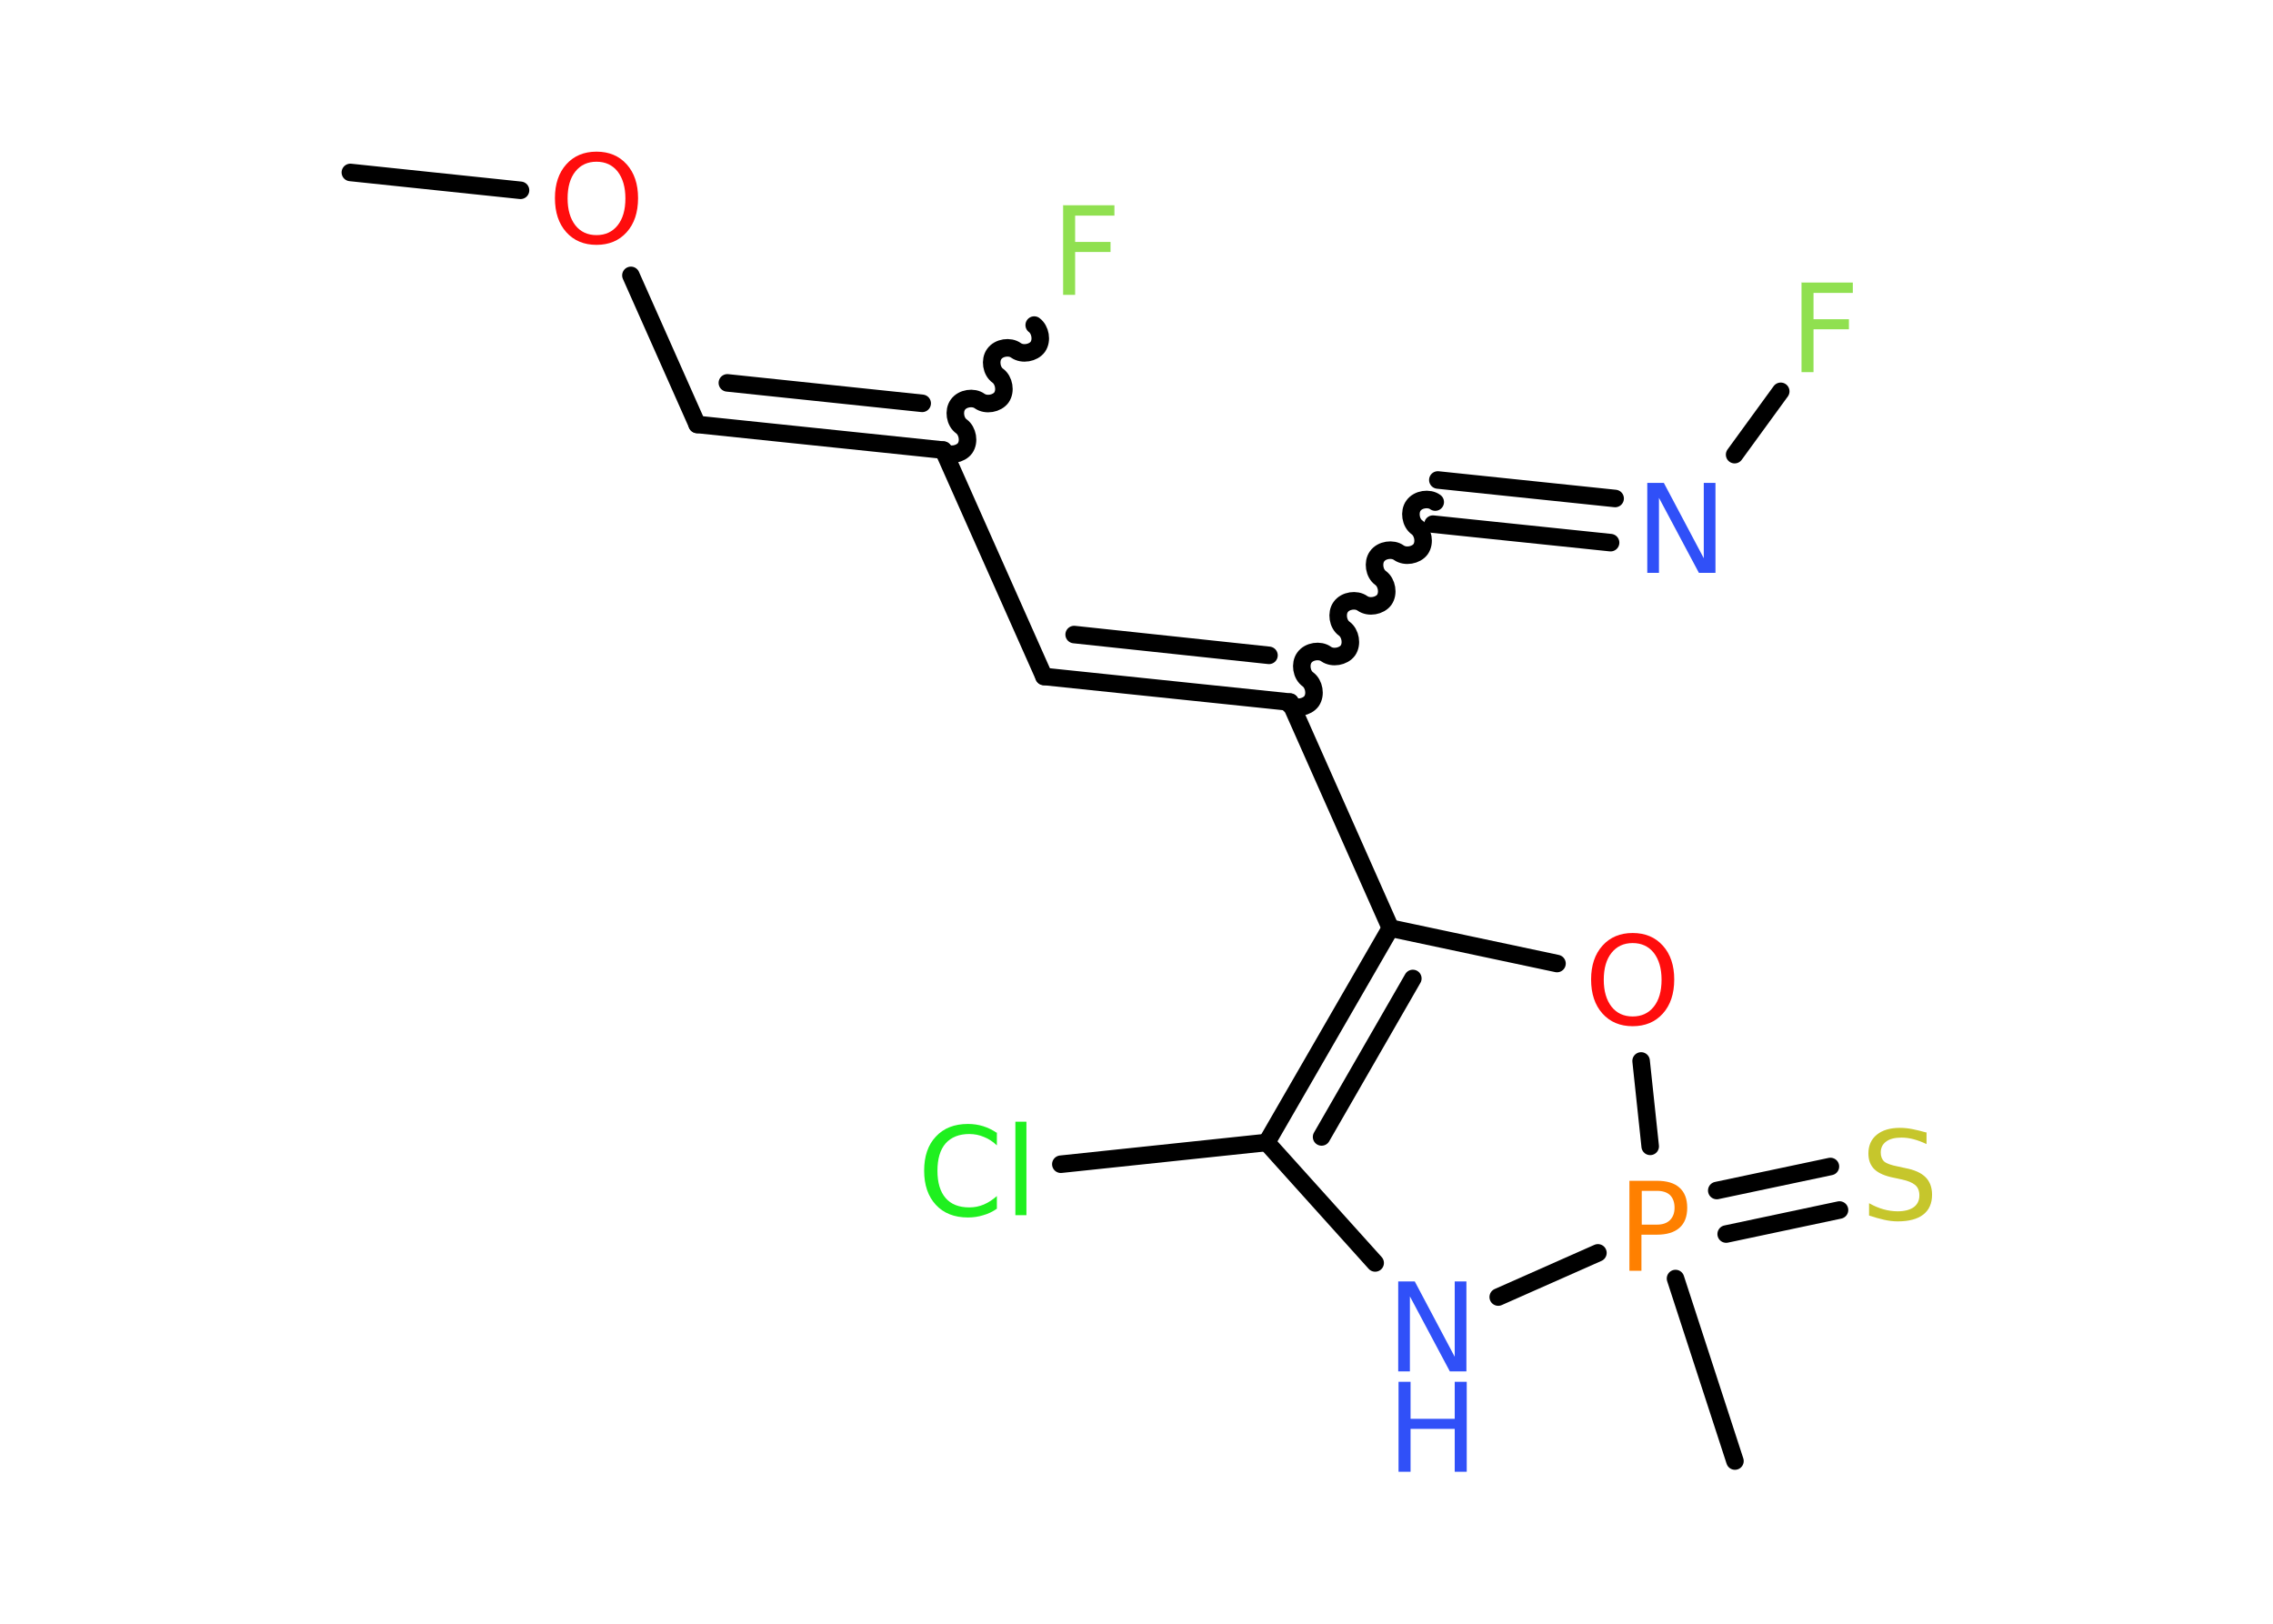 <?xml version='1.0' encoding='UTF-8'?>
<!DOCTYPE svg PUBLIC "-//W3C//DTD SVG 1.1//EN" "http://www.w3.org/Graphics/SVG/1.1/DTD/svg11.dtd">
<svg version='1.2' xmlns='http://www.w3.org/2000/svg' xmlns:xlink='http://www.w3.org/1999/xlink' width='70.0mm' height='50.0mm' viewBox='0 0 70.0 50.0'>
  <desc>Generated by the Chemistry Development Kit (http://github.com/cdk)</desc>
  <g stroke-linecap='round' stroke-linejoin='round' stroke='#000000' stroke-width='.54' fill='#3050F8'>
    <rect x='.0' y='.0' width='70.0' height='50.0' fill='#FFFFFF' stroke='none'/>
    <g id='mol1' class='mol'>
      <line id='mol1bnd1' class='bond' x1='10.79' y1='5.31' x2='16.03' y2='5.86'/>
      <line id='mol1bnd2' class='bond' x1='19.43' y1='8.48' x2='21.47' y2='13.07'/>
      <g id='mol1bnd3' class='bond'>
        <line x1='21.47' y1='13.07' x2='29.05' y2='13.86'/>
        <line x1='22.4' y1='11.79' x2='28.4' y2='12.42'/>
      </g>
      <path id='mol1bnd4' class='bond' d='M31.85 10.01c.19 .14 .25 .47 .11 .67c-.14 .19 -.47 .25 -.67 .11c-.19 -.14 -.53 -.09 -.67 .11c-.14 .19 -.09 .53 .11 .67c.19 .14 .25 .47 .11 .67c-.14 .19 -.47 .25 -.67 .11c-.19 -.14 -.53 -.09 -.67 .11c-.14 .19 -.09 .53 .11 .67c.19 .14 .25 .47 .11 .67c-.14 .19 -.47 .25 -.67 .11' fill='none' stroke='#000000' stroke-width='.54'/>
      <line id='mol1bnd5' class='bond' x1='29.05' y1='13.86' x2='32.15' y2='20.83'/>
      <g id='mol1bnd6' class='bond'>
        <line x1='32.15' y1='20.83' x2='39.73' y2='21.62'/>
        <line x1='33.08' y1='19.54' x2='39.08' y2='20.18'/>
      </g>
      <path id='mol1bnd7' class='bond' d='M44.2 15.46c-.19 -.14 -.53 -.09 -.67 .11c-.14 .19 -.09 .53 .11 .67c.19 .14 .25 .47 .11 .67c-.14 .19 -.47 .25 -.67 .11c-.19 -.14 -.53 -.09 -.67 .11c-.14 .19 -.09 .53 .11 .67c.19 .14 .25 .47 .11 .67c-.14 .19 -.47 .25 -.67 .11c-.19 -.14 -.53 -.09 -.67 .11c-.14 .19 -.09 .53 .11 .67c.19 .14 .25 .47 .11 .67c-.14 .19 -.47 .25 -.67 .11c-.19 -.14 -.53 -.09 -.67 .11c-.14 .19 -.09 .53 .11 .67c.19 .14 .25 .47 .11 .67c-.14 .19 -.47 .25 -.67 .11' fill='none' stroke='#000000' stroke-width='.54'/>
      <g id='mol1bnd8' class='bond'>
        <line x1='44.28' y1='14.78' x2='49.74' y2='15.35'/>
        <line x1='44.13' y1='16.14' x2='49.6' y2='16.71'/>
      </g>
      <line id='mol1bnd9' class='bond' x1='53.42' y1='14.0' x2='54.84' y2='12.05'/>
      <line id='mol1bnd10' class='bond' x1='39.73' y1='21.62' x2='42.82' y2='28.58'/>
      <g id='mol1bnd11' class='bond'>
        <line x1='42.82' y1='28.58' x2='39.01' y2='35.18'/>
        <line x1='43.51' y1='30.13' x2='40.7' y2='35.01'/>
      </g>
      <line id='mol1bnd12' class='bond' x1='39.01' y1='35.18' x2='32.67' y2='35.85'/>
      <line id='mol1bnd13' class='bond' x1='39.01' y1='35.18' x2='42.35' y2='38.89'/>
      <line id='mol1bnd14' class='bond' x1='46.14' y1='39.94' x2='49.21' y2='38.58'/>
      <line id='mol1bnd15' class='bond' x1='51.6' y1='39.37' x2='53.43' y2='44.99'/>
      <g id='mol1bnd16' class='bond'>
        <line x1='52.87' y1='36.66' x2='56.37' y2='35.92'/>
        <line x1='53.16' y1='38.0' x2='56.65' y2='37.26'/>
      </g>
      <line id='mol1bnd17' class='bond' x1='50.82' y1='35.3' x2='50.54' y2='32.67'/>
      <line id='mol1bnd18' class='bond' x1='42.82' y1='28.58' x2='47.95' y2='29.67'/>
      <path id='mol1atm2' class='atom' d='M18.37 4.98q-.41 .0 -.65 .3q-.24 .3 -.24 .83q.0 .52 .24 .83q.24 .3 .65 .3q.41 .0 .65 -.3q.24 -.3 .24 -.83q.0 -.52 -.24 -.83q-.24 -.3 -.65 -.3zM18.37 4.67q.58 .0 .93 .39q.35 .39 .35 1.04q.0 .66 -.35 1.05q-.35 .39 -.93 .39q-.58 .0 -.93 -.39q-.35 -.39 -.35 -1.05q.0 -.65 .35 -1.04q.35 -.39 .93 -.39z' stroke='none' fill='#FF0D0D'/>
      <path id='mol1atm5' class='atom' d='M32.73 6.32h1.59v.32h-1.21v.81h1.09v.31h-1.09v1.32h-.37v-2.77z' stroke='none' fill='#90E050'/>
      <path id='mol1atm9' class='atom' d='M50.74 14.87h.5l1.23 2.32v-2.32h.36v2.77h-.51l-1.23 -2.31v2.31h-.36v-2.77z' stroke='none'/>
      <path id='mol1atm10' class='atom' d='M55.47 8.7h1.59v.32h-1.21v.81h1.09v.31h-1.09v1.32h-.37v-2.77z' stroke='none' fill='#90E050'/>
      <path id='mol1atm13' class='atom' d='M30.7 34.87v.4q-.19 -.18 -.4 -.26q-.21 -.09 -.45 -.09q-.47 .0 -.73 .29q-.25 .29 -.25 .84q.0 .55 .25 .84q.25 .29 .73 .29q.24 .0 .45 -.09q.21 -.09 .4 -.26v.39q-.2 .14 -.42 .2q-.22 .07 -.47 .07q-.63 .0 -.99 -.39q-.36 -.39 -.36 -1.05q.0 -.67 .36 -1.05q.36 -.39 .99 -.39q.25 .0 .47 .07q.22 .07 .41 .2zM31.27 34.54h.34v2.88h-.34v-2.88z' stroke='none' fill='#1FF01F'/>
      <g id='mol1atm14' class='atom'>
        <path d='M43.07 39.46h.5l1.23 2.32v-2.32h.36v2.77h-.51l-1.23 -2.31v2.31h-.36v-2.77z' stroke='none'/>
        <path d='M43.07 42.55h.37v1.14h1.36v-1.14h.37v2.77h-.37v-1.32h-1.36v1.32h-.37v-2.77z' stroke='none'/>
      </g>
      <path id='mol1atm15' class='atom' d='M50.56 36.67v1.04h.47q.26 .0 .4 -.14q.14 -.14 .14 -.38q.0 -.25 -.14 -.39q-.14 -.13 -.4 -.13h-.47zM50.18 36.36h.84q.47 .0 .7 .21q.24 .21 .24 .62q.0 .41 -.24 .62q-.24 .21 -.7 .21h-.47v1.11h-.37v-2.77z' stroke='none' fill='#FF8000'/>
      <path id='mol1atm17' class='atom' d='M59.33 34.87v.36q-.21 -.1 -.4 -.15q-.19 -.05 -.37 -.05q-.31 .0 -.47 .12q-.17 .12 -.17 .34q.0 .18 .11 .28q.11 .09 .42 .15l.23 .05q.42 .08 .62 .28q.2 .2 .2 .54q.0 .4 -.27 .61q-.27 .21 -.79 .21q-.2 .0 -.42 -.05q-.22 -.05 -.46 -.13v-.38q.23 .13 .45 .19q.22 .06 .43 .06q.32 .0 .5 -.13q.17 -.13 .17 -.36q.0 -.21 -.13 -.32q-.13 -.11 -.41 -.17l-.23 -.05q-.42 -.08 -.61 -.26q-.19 -.18 -.19 -.49q.0 -.37 .26 -.58q.26 -.21 .71 -.21q.19 .0 .39 .04q.2 .04 .41 .1z' stroke='none' fill='#C6C62C'/>
      <path id='mol1atm18' class='atom' d='M50.28 29.04q-.41 .0 -.65 .3q-.24 .3 -.24 .83q.0 .52 .24 .83q.24 .3 .65 .3q.41 .0 .65 -.3q.24 -.3 .24 -.83q.0 -.52 -.24 -.83q-.24 -.3 -.65 -.3zM50.28 28.73q.58 .0 .93 .39q.35 .39 .35 1.04q.0 .66 -.35 1.05q-.35 .39 -.93 .39q-.58 .0 -.93 -.39q-.35 -.39 -.35 -1.05q.0 -.65 .35 -1.04q.35 -.39 .93 -.39z' stroke='none' fill='#FF0D0D'/>
    </g>
  </g>
</svg>
